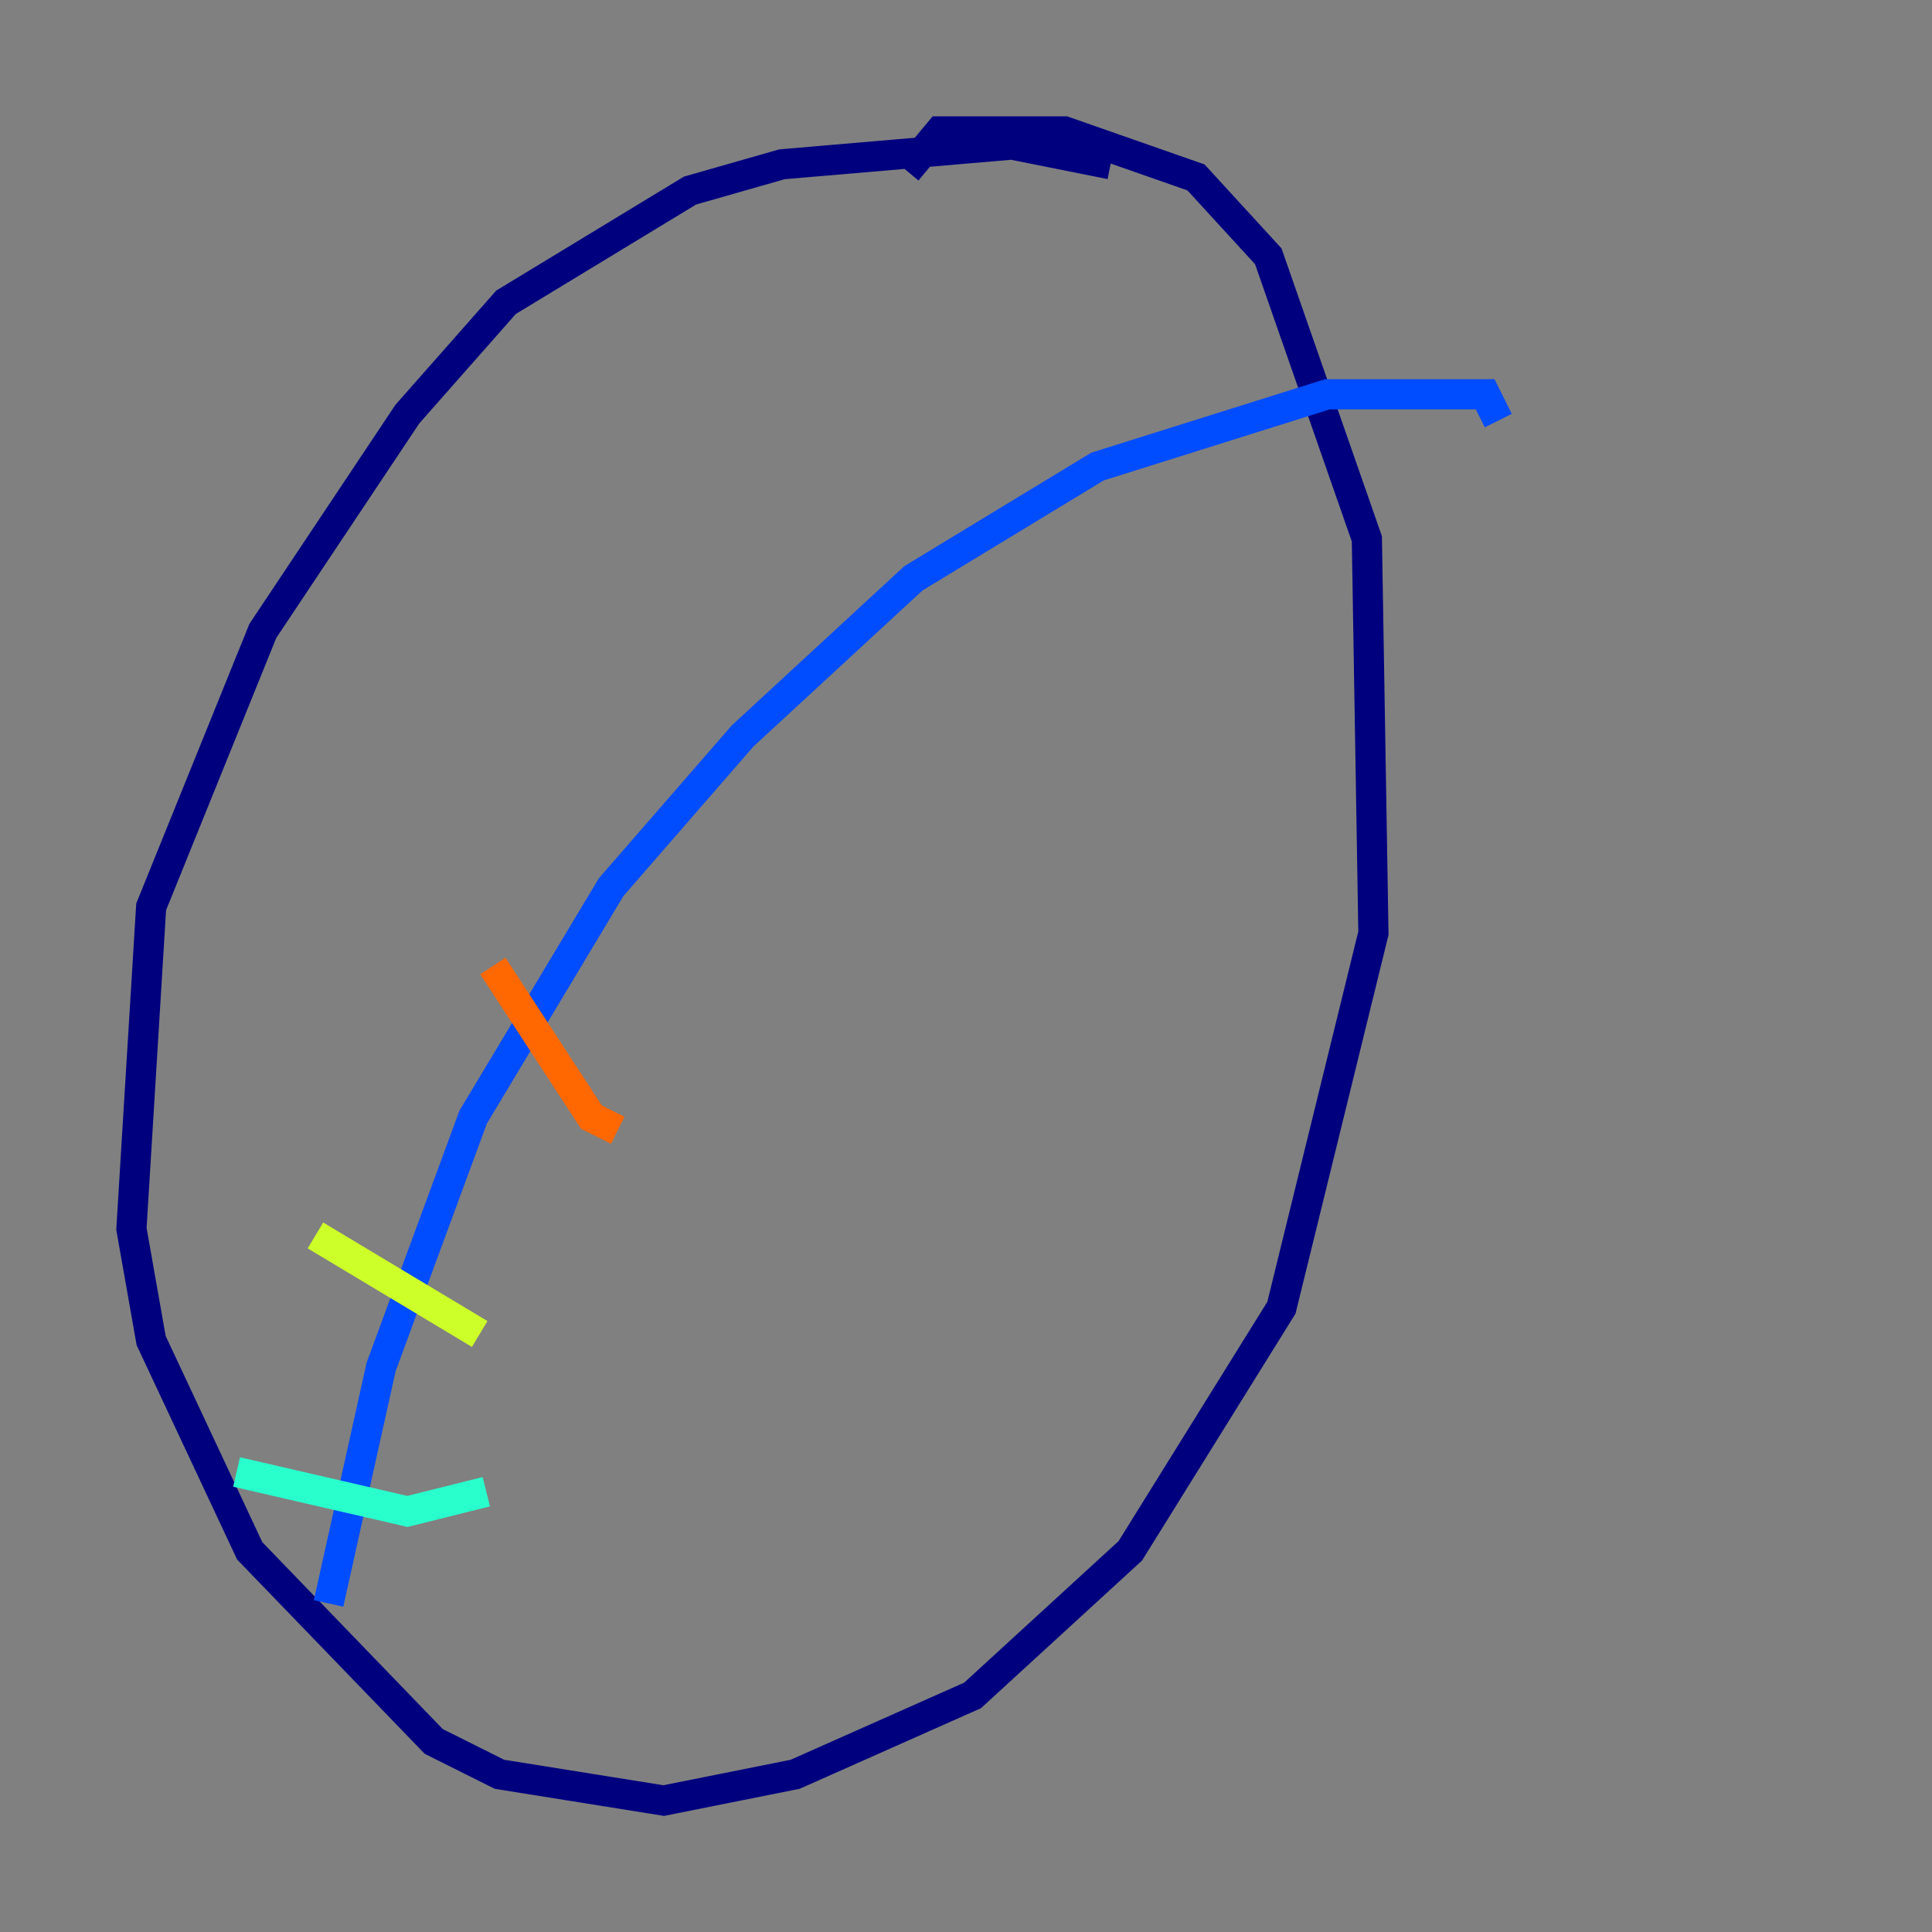<?xml version="1.0" encoding="utf-8" ?>
<svg baseProfile="tiny" height="128" version="1.2" viewBox="0,0,128,128" width="128" xmlns="http://www.w3.org/2000/svg" xmlns:ev="http://www.w3.org/2001/xml-events" xmlns:xlink="http://www.w3.org/1999/xlink"><rect x="0" y="0" width="128" height="128" fill="#808080" stroke="none"/><defs /><polyline fill="none" points="73.578,10.884 67.048,9.578 51.809,10.884 45.714,12.626 33.524,20.027 26.993,27.429 17.415,41.796 10.014,60.082 8.707,81.415 10.014,88.816 16.544,102.748 28.735,115.374 33.088,117.551 43.973,119.293 52.68,117.551 64.435,112.326 74.884,102.748 84.898,86.639 90.993,61.823 90.558,35.701 84.027,16.98 79.238,11.755 70.531,8.707 62.258,8.707 60.082,11.32" stroke="#00007f" stroke-width="2" /><polyline fill="none" points="21.769,106.231 25.252,90.558 31.347,74.014 40.49,58.776 49.197,48.762 60.517,38.313 72.707,30.912 87.946,26.122 98.395,26.122 99.265,27.864" stroke="#004cff" stroke-width="2" /><polyline fill="none" points="15.674,97.524 26.993,100.136 32.218,98.83" stroke="#29ffcd" stroke-width="2" /><polyline fill="none" points="20.898,81.85 31.782,88.381" stroke="#cdff29" stroke-width="2" /><polyline fill="none" points="32.653,64.0 39.184,74.014 40.925,74.884" stroke="#ff6700" stroke-width="2" /><polyline fill="none" points="47.891,49.633 47.891,49.633" stroke="#7f0000" stroke-width="2" /></svg>